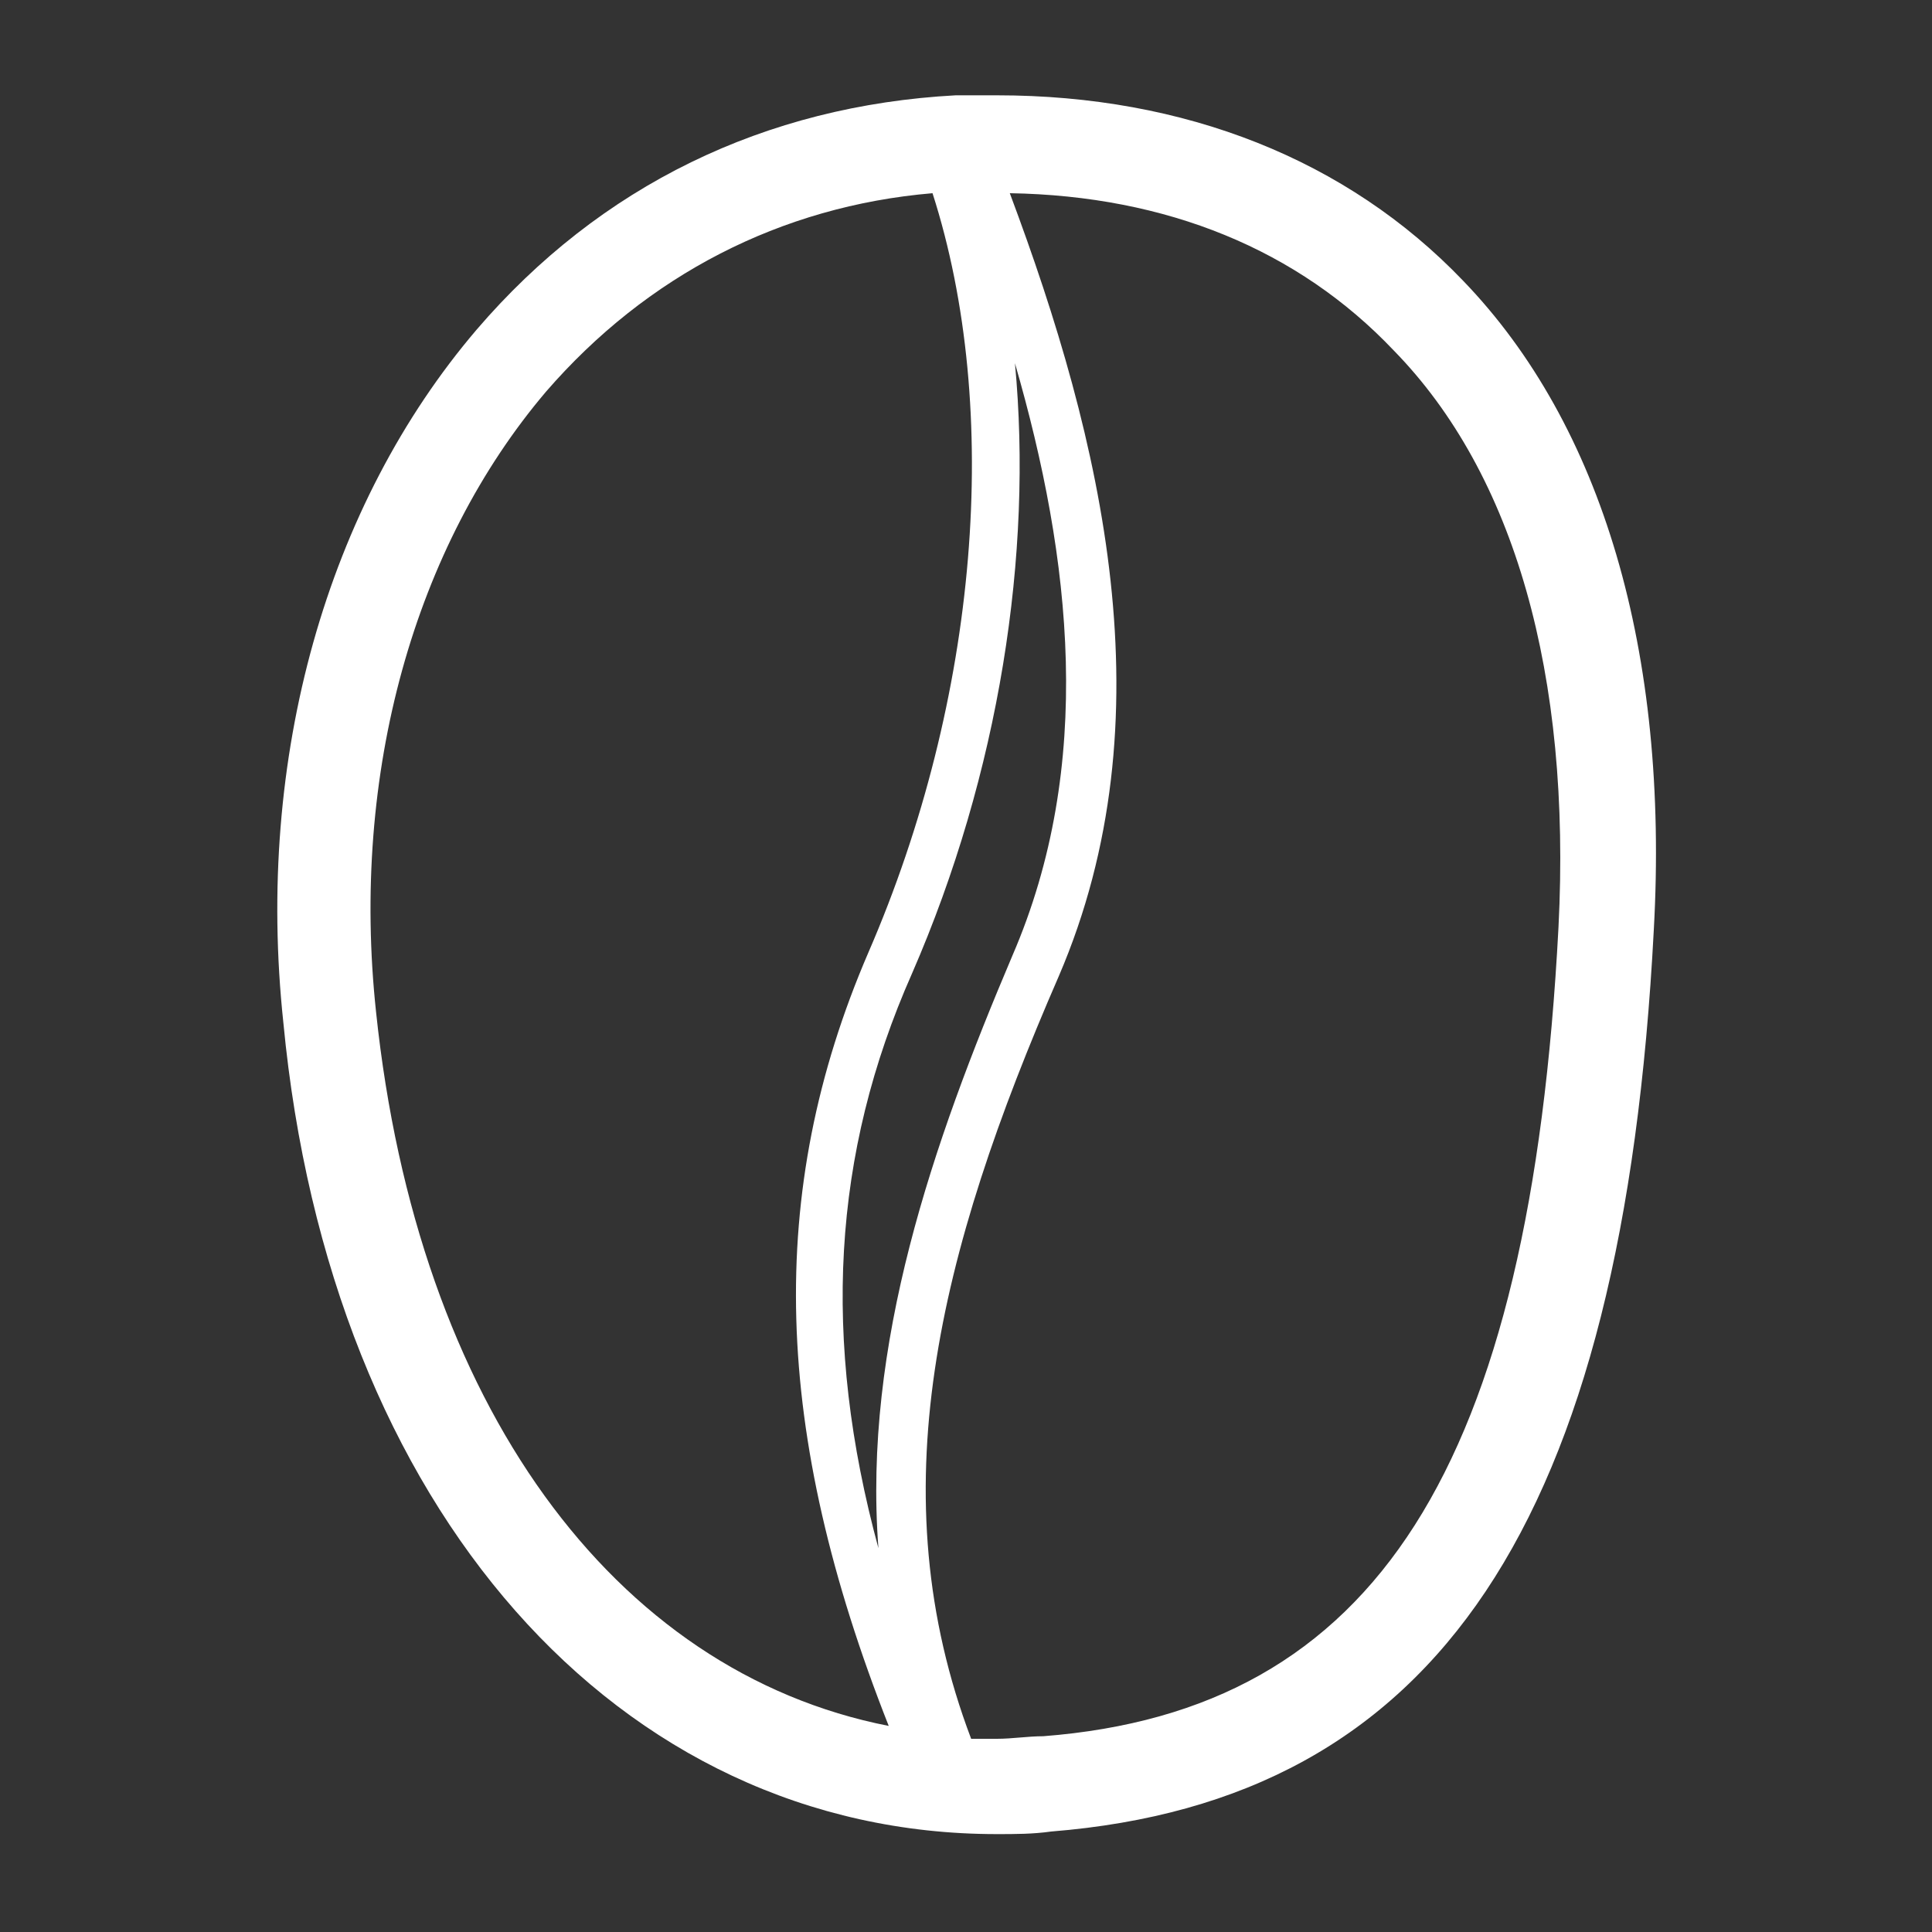 <?xml version="1.0" encoding="utf-8"?>
<!-- Generator: Adobe Illustrator 19.1.0, SVG Export Plug-In . SVG Version: 6.00 Build 0)  -->
<svg version="1.1" id="Layer_1" xmlns="http://www.w3.org/2000/svg" xmlns:xlink="http://www.w3.org/1999/xlink" x="0px" y="0px"
	 viewBox="13 -12 75 75" style="enable-background:new 13 -12 75 75;" xml:space="preserve">
<rect x="13" y="-12" width="75" height="75" fill="#333333" stroke="none"/>
<style type="text/css">
	.st0{fill:#FFFFFF;}
</style>
<path class="st0" d="M73.5,24c-1.1,21-7.1,30.4-20,31.4c-0.6,0-1.2,0.1-1.8,0.1c-0.3,0-0.7,0-1,0c-3.6-9.5-1.3-18.8,3.4-29.6
	c4.3-10,1.7-20.8-1.9-30.4c6.1,0.1,11.2,2.2,14.9,6.1C71.8,6.4,74,14.2,73.5,24z M27.6,27.3c-1-9.3,1.5-18.1,6.6-24.1
	c3.9-4.5,9.1-7.2,15-7.7C51.9,3.9,51,15.1,46.7,25c-4,9.3-3.7,18.6,0.8,30C36.8,52.9,29.2,42.5,27.6,27.3z M52.4,2.1
	c2.2,7.6,3.1,15.6-0.1,23c-3.1,7.3-5.8,15.1-5.2,23c-2.2-8.1-1.8-15.3,1.3-22.3C51.8,18,53.1,9.5,52.4,2.1z M51.7-8.3
	c-0.5,0-1.1,0-1.6,0c-7.4,0.4-13.8,3.5-18.6,9.1c-5.8,6.8-8.6,16.6-7.5,26.9c1.8,18.9,13,31.5,27.7,31.5c0.7,0,1.4,0,2.1-0.1
	c15-1.2,22.2-12,23.4-35c0.6-10.8-2-19.6-7.4-25.2C65.3-5.8,59-8.3,51.7-8.3z"/>
</svg>
